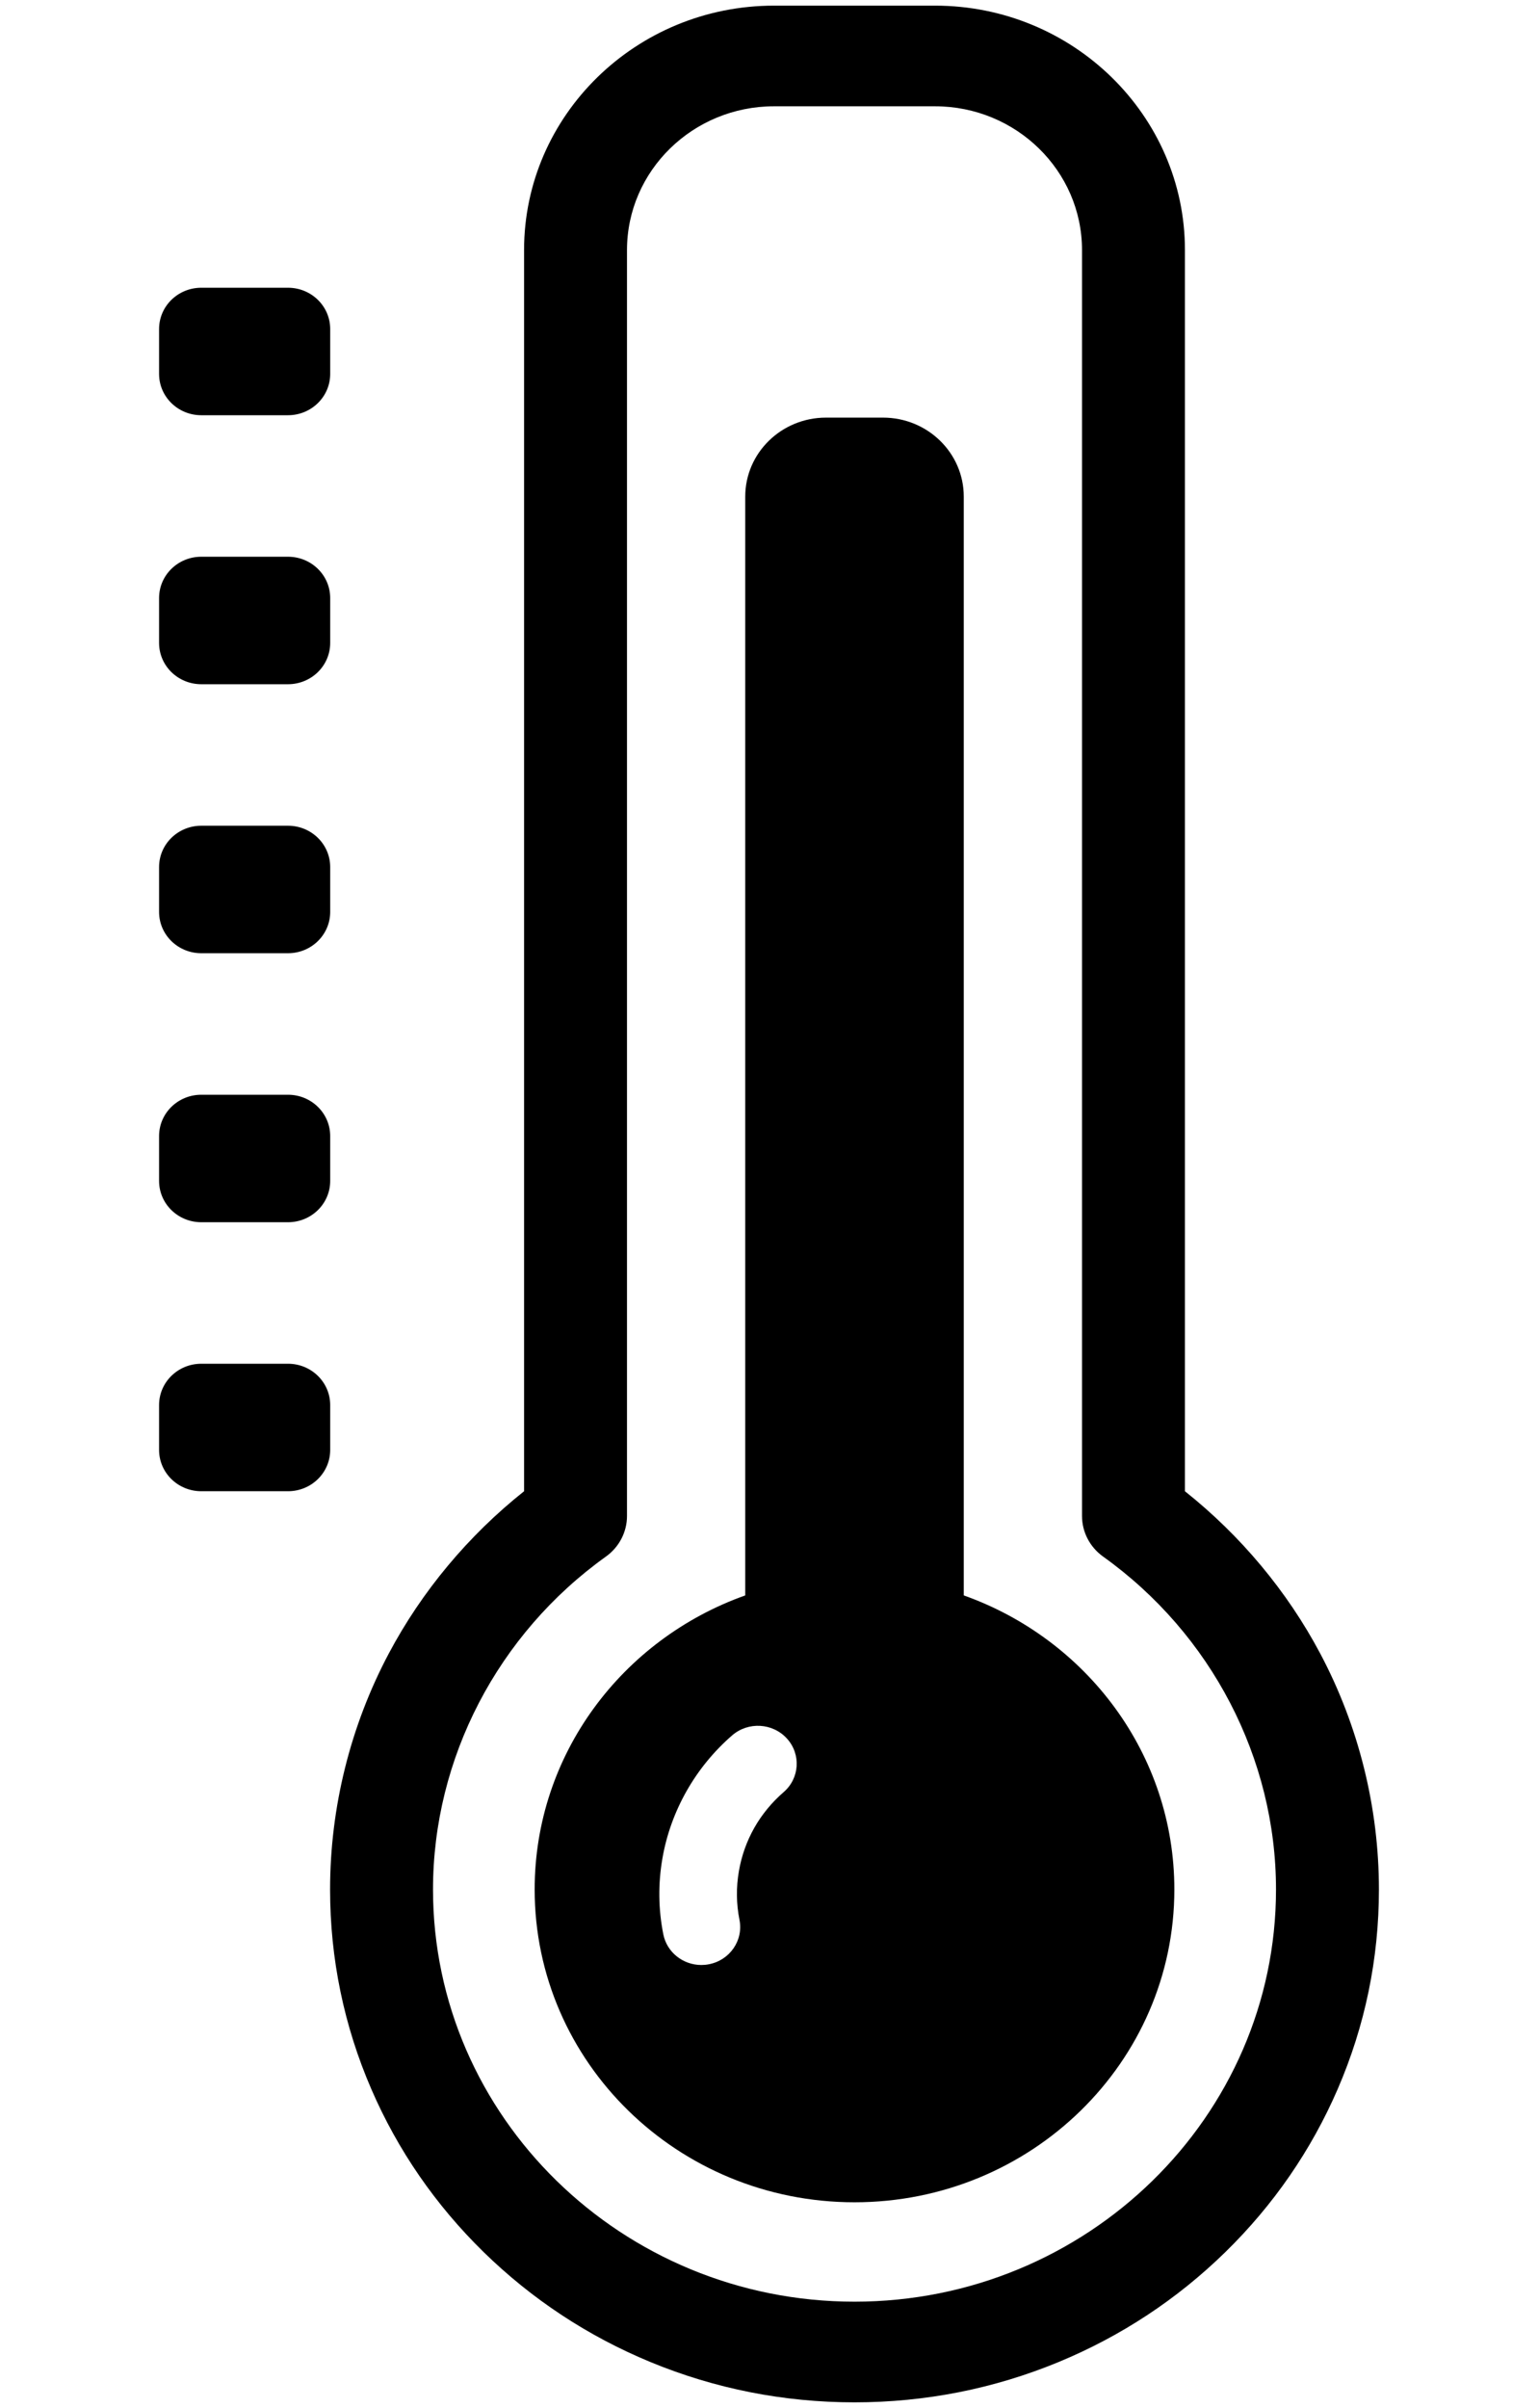 <?xml version="1.0" encoding="UTF-8" standalone="no"?>
<!DOCTYPE svg PUBLIC "-//W3C//DTD SVG 1.1//EN" "http://www.w3.org/Graphics/SVG/1.1/DTD/svg11.dtd">
<svg width="100%" height="100%" viewBox="0 0 409 640" version="1.1" xmlns="http://www.w3.org/2000/svg" xmlns:xlink="http://www.w3.org/1999/xlink" xml:space="preserve" xmlns:serif="http://www.serif.com/" style="fill-rule:evenodd;clip-rule:evenodd;stroke-linejoin:round;stroke-miterlimit:2;">
    <g transform="matrix(1.33,0,0,1.3,204.5,320)">
        <g>
            <g transform="matrix(1,0,0,1,-245,-245)">
                <g id="Capa_1">
                    <path d="M262.096,490C247.945,490 234.213,487.226 221.278,481.755C208.791,476.474 197.578,468.914 187.952,459.287C178.326,449.661 170.767,438.449 165.484,425.961C160.014,413.028 157.24,399.295 157.24,385.145C157.24,368.379 161.298,351.7 168.973,336.912C175.58,324.183 184.873,312.802 196.027,303.729L196.027,49.967C196.028,22.415 218.443,0 245.996,0L278.197,0C305.749,0 328.165,22.415 328.165,49.967L328.165,303.729C339.319,312.801 348.612,324.182 355.219,336.912C362.895,351.7 366.952,368.38 366.952,385.145C366.952,399.295 364.179,413.029 358.707,425.961C353.425,438.449 345.867,449.661 336.24,459.287C326.614,468.914 315.401,476.473 302.913,481.755C289.981,487.226 276.248,490 262.096,490ZM245.996,20.578C229.791,20.578 216.607,33.762 216.607,49.967L216.607,308.78C216.607,312.061 215.042,315.146 212.394,317.084C190.745,332.924 177.82,358.367 177.82,385.144C177.82,431.614 215.626,469.42 262.097,469.42C308.568,469.42 346.374,431.613 346.374,385.144C346.374,358.367 333.449,332.923 311.799,317.084C309.151,315.146 307.586,312.061 307.586,308.78L307.586,49.967C307.586,33.762 294.402,20.578 278.197,20.578L245.996,20.578Z" style="fill-rule:nonzero;"/>
                </g>
            </g>
            <g transform="matrix(1,0,0,1,-245,-245)">
                <g id="Capa_11" serif:id="Capa_1">
                    <path d="M283.943,325.025L283.943,100.375C283.943,91.457 276.714,84.228 267.797,84.228L256.395,84.228C247.478,84.228 240.249,91.457 240.249,100.375L240.249,325.025C215.688,333.952 198.144,357.5 198.144,385.146C198.144,420.466 226.776,449.099 262.096,449.099C297.416,449.099 326.049,420.466 326.049,385.146C326.048,357.5 308.505,333.952 283.943,325.025ZM247.931,365.24C243.148,369.483 240.053,375.067 238.982,381.388C238.419,384.718 238.456,388.069 239.095,391.345C239.914,395.549 237.17,399.621 232.965,400.441C232.464,400.54 231.965,400.587 231.473,400.587C227.836,400.587 224.59,398.017 223.868,394.313C222.871,389.196 222.811,383.976 223.688,378.799C225.331,369.092 230.286,360.156 237.638,353.635C240.843,350.793 245.745,351.086 248.588,354.291C251.429,357.496 251.136,362.397 247.931,365.24Z" style="fill-rule:nonzero;"/>
                </g>
            </g>
            <g transform="matrix(1,0,0,1,-245,-245)">
                <g id="Capa_12" serif:id="Capa_1">
                    <path d="M157.262,75.302C157.262,79.96 153.486,83.738 148.826,83.738L131.485,83.738C126.825,83.738 123.048,79.96 123.048,75.302L123.048,66.11C123.048,61.45 126.825,57.673 131.485,57.673L148.826,57.673C153.486,57.673 157.262,61.449 157.262,66.11L157.262,75.302Z" style="fill-rule:nonzero;"/>
                </g>
            </g>
            <g transform="matrix(1,0,0,1,-245,-245)">
                <g id="Capa_13" serif:id="Capa_1">
                    <path d="M157.262,130.298C157.262,134.958 153.486,138.735 148.826,138.735L131.485,138.735C126.825,138.735 123.048,134.959 123.048,130.298L123.048,121.106C123.048,116.446 126.825,112.669 131.485,112.669L148.826,112.669C153.486,112.669 157.262,116.445 157.262,121.106L157.262,130.298Z" style="fill-rule:nonzero;"/>
                </g>
            </g>
            <g transform="matrix(1,0,0,1,-245,-245)">
                <g id="Capa_14" serif:id="Capa_1">
                    <path d="M157.262,185.294C157.262,189.954 153.486,193.731 148.826,193.731L131.485,193.731C126.825,193.731 123.048,189.955 123.048,185.294L123.048,176.103C123.048,171.444 126.825,167.665 131.485,167.665L148.826,167.665C153.486,167.665 157.262,171.443 157.262,176.103L157.262,185.294Z" style="fill-rule:nonzero;"/>
                </g>
            </g>
            <g transform="matrix(1,0,0,1,-245,-245)">
                <g id="Capa_15" serif:id="Capa_1">
                    <path d="M157.262,240.291C157.262,244.95 153.486,248.729 148.826,248.729L131.485,248.729C126.825,248.729 123.048,244.951 123.048,240.291L123.048,231.1C123.048,226.44 126.825,222.664 131.485,222.664L148.826,222.664C153.486,222.664 157.262,226.44 157.262,231.1L157.262,240.291Z" style="fill-rule:nonzero;"/>
                </g>
            </g>
            <g transform="matrix(1,0,0,1,-245,-245)">
                <g id="Capa_16" serif:id="Capa_1">
                    <path d="M157.262,295.287C157.262,299.948 153.486,303.725 148.826,303.725L131.485,303.725C126.825,303.725 123.048,299.949 123.048,295.287L123.048,286.096C123.048,281.438 126.825,277.66 131.485,277.66L148.826,277.66C153.486,277.66 157.262,281.438 157.262,286.096L157.262,295.287Z" style="fill-rule:nonzero;"/>
                </g>
            </g>
        </g>
    </g>
</svg>

